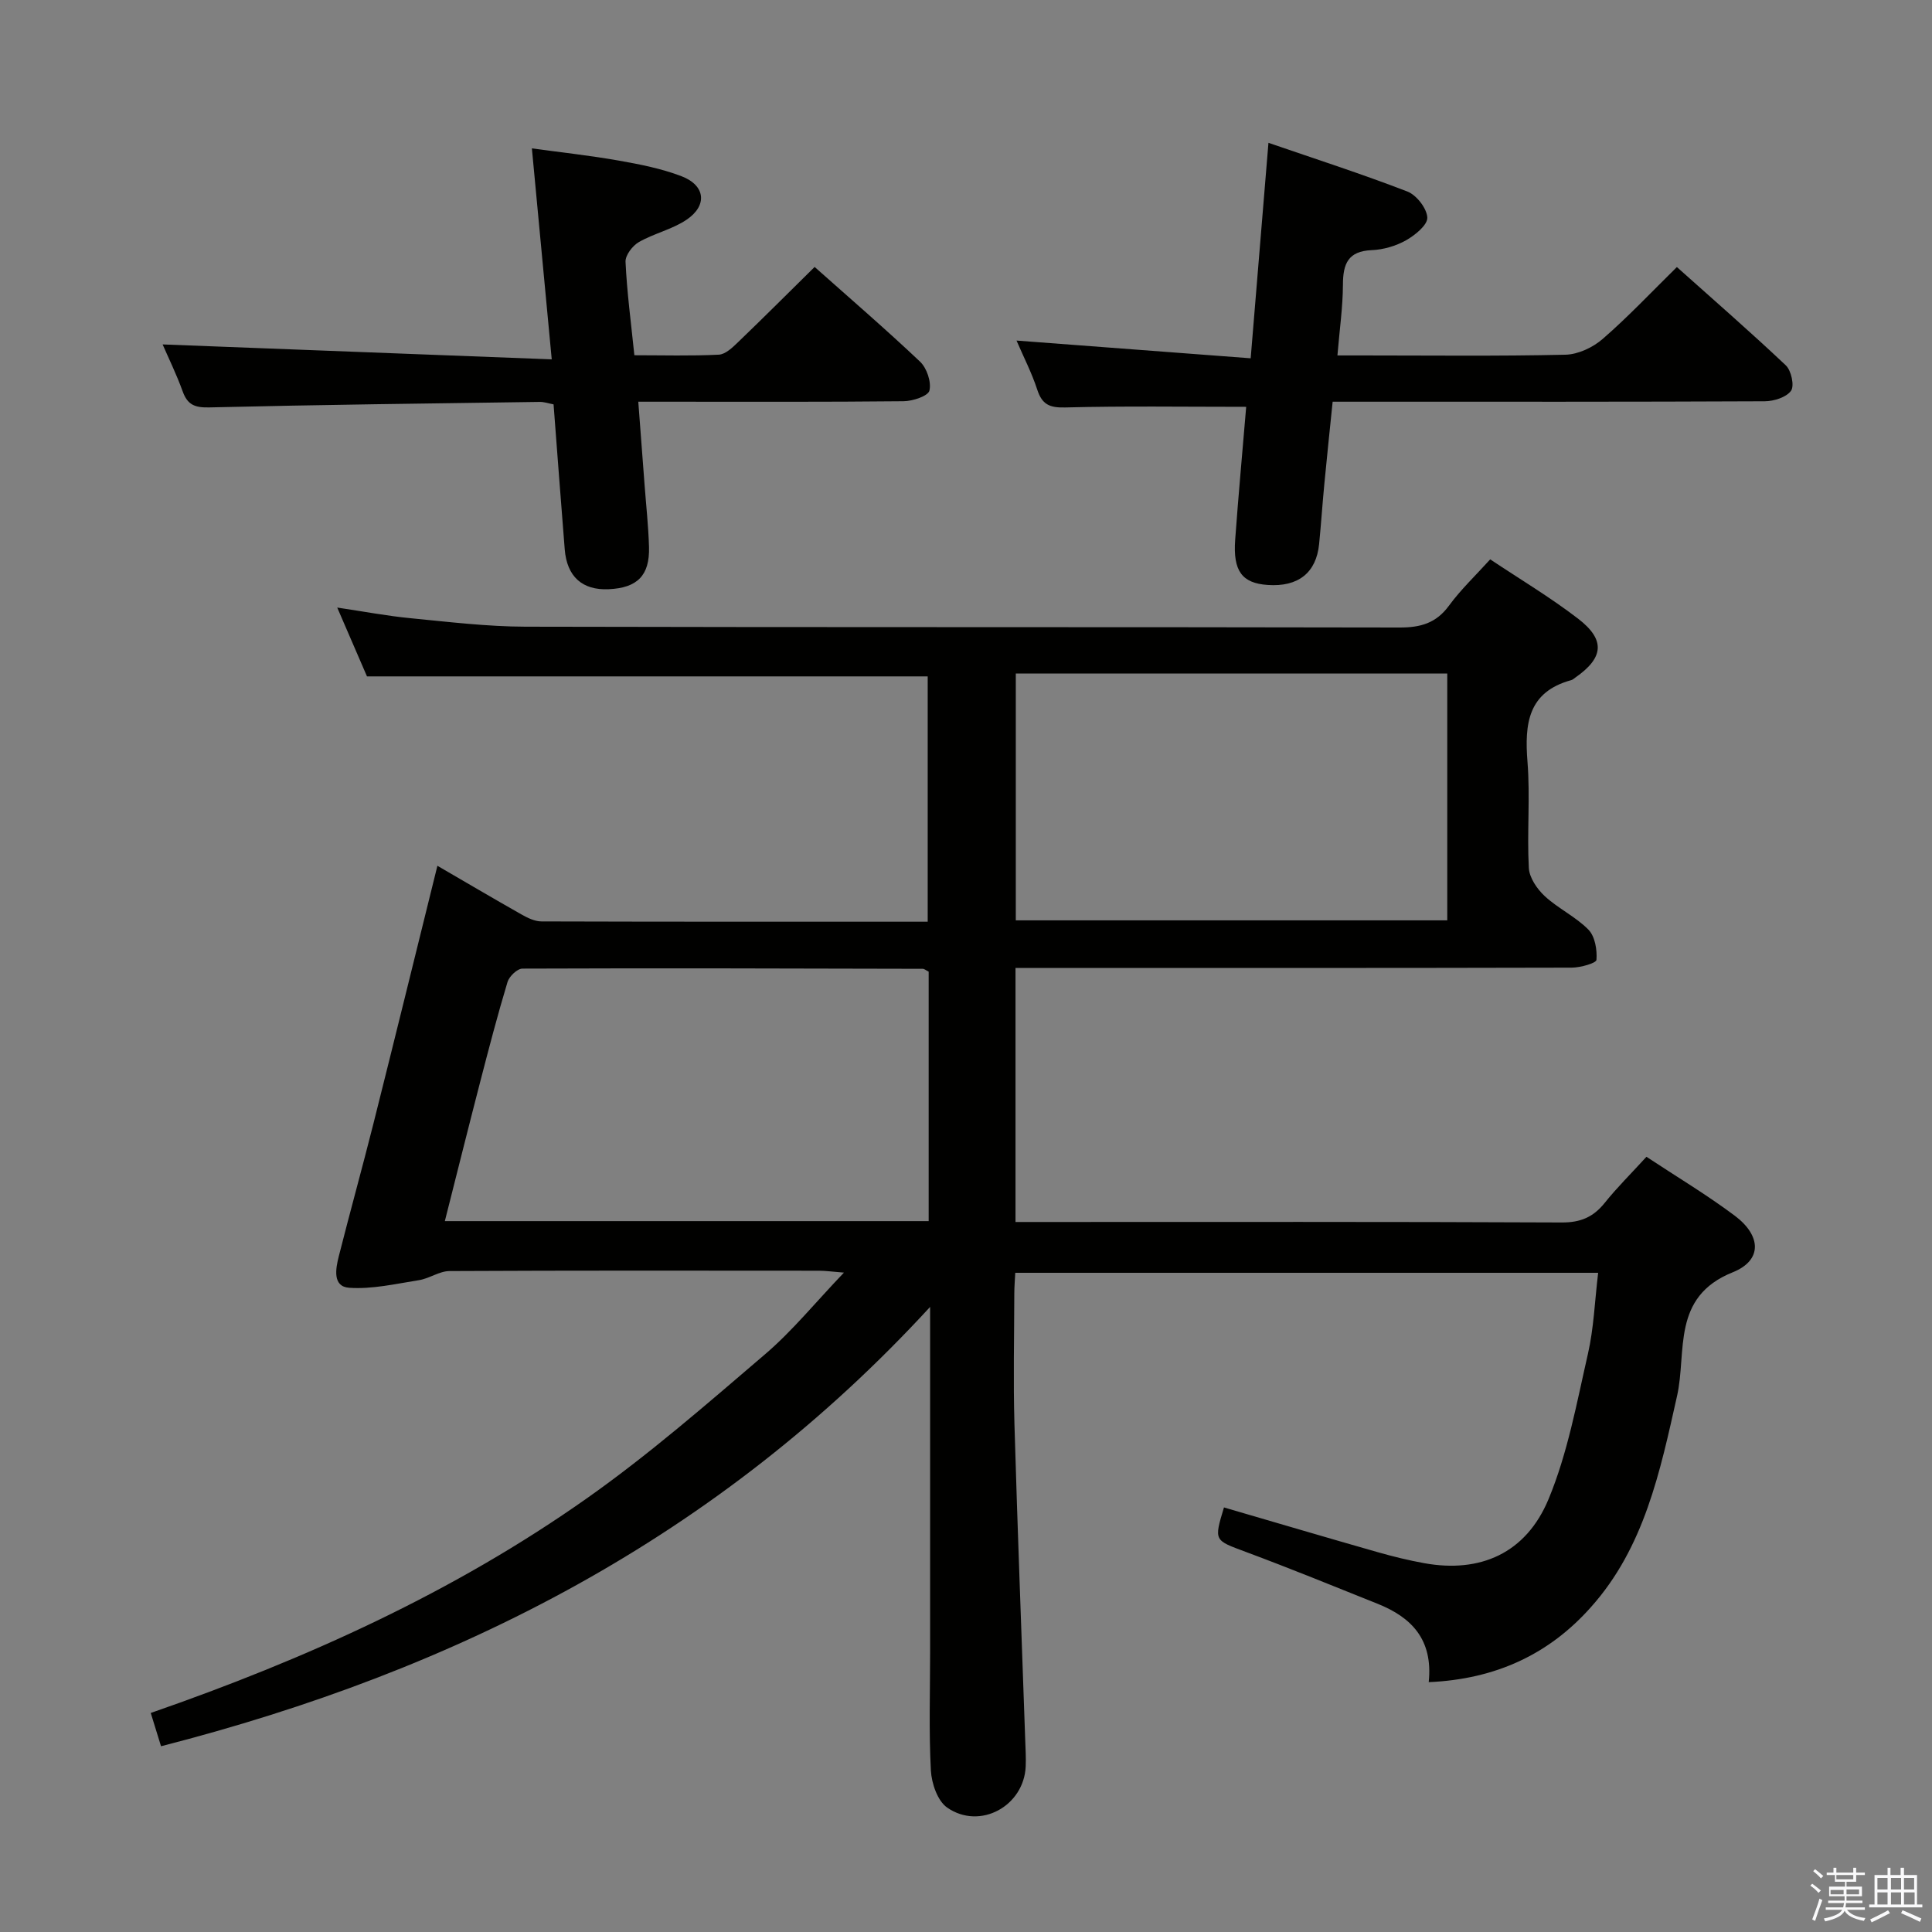 <svg enable-background="new 0 0 400 400" viewBox="0 0 400 400" xmlns="http://www.w3.org/2000/svg"><rect x="0" y="0" width="400" height="400" fill="#808080" stroke="none"/><path d="m374.8 390.4.4-.4c.7.5 1.3 1 1.8 1.4l-.5.5c-.5-.6-1.1-1.1-1.7-1.5zm1 7.3-.6-.3c.5-1.4 1.1-2.8 1.5-4.3.2.1.4.2.6.3-.5 1.3-1 2.8-1.5 4.3zm-.4-10.3.4-.4c.4.3 1 .8 1.7 1.4l-.5.5c-.4-.5-1-1-1.6-1.5zm2.5.3h1.7v-1h.6v1h3.5v-1h.6v1h1.8v.5h-1.8v1.4h-2v1h3.2v2h-3.2v.9h3.3v.5h-3.4c0 .3-.1.6-.1.9h4v.5h-3.7c.7.9 1.9 1.5 3.8 1.7-.1.2-.2.4-.3.6-2.1-.4-3.5-1.1-4-2.1-.4 1-1.8 1.7-4 2.2-.1-.2-.2-.4-.3-.6 2.1-.4 3.4-1 3.8-1.8h-3.4v-.5h3.6c.1-.3.1-.6.2-.9h-3.3v-.5h3.4c0-.3 0-.6 0-.9h-3.2v-2h3.3v-1h-2.1v-1.4h-1.7v-.5zm1.1 3.5v1h2.7c0-.3 0-.4 0-.4 0-.1 0-.2 0-.2 0-.1 0-.2 0-.3h-2.7zm1.2-3v.9h3.5v-.9zm4.7 3h-2.6v.6.4h2.6z" fill="#fafafb"/><path d="m393.6 386.7h.6v1.5h2.7v6.1h1.1v.6h-11v-.6h1.1v-6.1h2.7v-1.5h.6v1.5h2.1v-1.5zm-2.7 8.8.4.6c-1.2.6-2.5 1.3-3.8 1.9-.1-.2-.2-.4-.3-.6 1.2-.6 2.5-1.2 3.7-1.9zm-2.2-6.7v2.4h2.1v-2.4zm0 3v2.5h2.1v-2.5zm2.8-3v2.4h2.1v-2.4zm0 3v2.5h2.1v-2.5zm6 6.1c-1.4-.7-2.7-1.3-3.9-1.8l.3-.6c1.5.6 2.7 1.2 3.9 1.7zm-1.2-9.1h-2.1v2.4h2.1zm-2.1 3v2.5h2.2v-2.5z" fill="#fafafb"/><g fill="#010100"><path d="m295.8 348.27c.93-8.91-3.65-13.45-10.59-16.23-9.08-3.64-18.15-7.34-27.32-10.75-6.51-2.43-6.58-2.24-4.48-9.19 10.6 3.09 21.2 6.23 31.83 9.26 3.19.91 6.43 1.7 9.69 2.29 11.48 2.06 20.99-2 25.68-13.27 3.96-9.53 5.84-19.96 8.16-30.11 1.21-5.3 1.4-10.84 2.11-16.75-40.31 0-80.32 0-120.68 0-.07 1.44-.2 2.89-.2 4.34-.02 9-.23 18 .03 27 .63 21.79 1.48 43.56 2.23 65.35.06 1.83.18 3.67.1 5.49-.34 8.22-9.46 13.26-16.26 8.54-1.99-1.38-3.22-4.99-3.37-7.65-.43-8.14-.16-16.32-.16-24.49 0-21.5 0-43 0-64.49 0-1.79 0-3.57 0-7.03-43.99 47.87-97.99 75.27-159.23 90.96-.74-2.39-1.39-4.51-2.13-6.89 32.26-11.2 62.81-25.03 90.39-44.51 12.88-9.09 24.84-19.53 36.84-29.79 5.64-4.83 10.39-10.7 16.29-16.87-2.42-.19-3.8-.39-5.18-.39-25.5-.02-51-.06-76.49.07-2.1.01-4.15 1.54-6.3 1.88-4.8.76-9.7 1.91-14.46 1.58-3.5-.24-2.81-3.96-2.15-6.55 2.32-9.16 4.85-18.26 7.16-27.42 4.45-17.69 8.79-35.4 13.25-53.4 5.7 3.31 11.53 6.75 17.43 10.09 1.25.71 2.74 1.43 4.12 1.43 26.49.08 52.98.06 79.96.06 0-17.24 0-34.23 0-50.79-38.65 0-77.05 0-116.09 0-1.72-3.98-3.81-8.82-6.16-14.25 5.42.8 10.27 1.73 15.15 2.2 7.93.77 15.88 1.74 23.83 1.76 60.33.15 120.65.04 180.98.17 4.35.01 7.57-.91 10.22-4.53 2.44-3.33 5.49-6.22 8.53-9.58 6.16 4.11 12.45 7.86 18.21 12.29 5.7 4.39 5.29 8.09-.58 12.18-.27.19-.54.45-.84.53-9 2.46-9.69 9.05-9.07 16.92.58 7.29-.12 14.67.28 21.98.11 2.03 1.72 4.37 3.31 5.84 2.78 2.57 6.41 4.25 9.03 6.93 1.36 1.39 1.82 4.17 1.66 6.25-.05.68-3.31 1.6-5.1 1.61-36.33.09-72.66.07-108.99.07-1.97 0-3.93 0-6.19 0v52.59h5.11c36 0 71.99-.07 107.99.1 3.88.02 6.53-1.11 8.89-4.06 2.58-3.22 5.54-6.14 8.64-9.54 6.2 4.1 12.48 7.85 18.3 12.21 5.48 4.12 5.74 9.23-.45 11.71-12.75 5.12-9.46 16.47-11.51 25.58-3.51 15.66-6.77 31.39-17.86 43.77-8.58 9.66-19.62 14.9-33.56 15.5zm-103.53-147.1c-.62-.31-.91-.59-1.2-.59-27.63-.07-55.27-.15-82.9-.04-1.07 0-2.74 1.6-3.09 2.76-2.06 6.83-3.86 13.73-5.65 20.64-2.47 9.53-4.85 19.09-7.33 28.88h100.17c0-17.27 0-34.36 0-51.65zm107.37-61.73c-29.95 0-59.52 0-89.33 0v51.11h89.33c0-17.03 0-33.8 0-51.11z"/><path d="m258.01 84.23c-12.95 0-25.23-.19-37.49.13-3.26.08-4.77-.63-5.77-3.69-1.12-3.44-2.8-6.7-4.29-10.16 16.19 1.23 32.06 2.43 48.48 3.67 1.26-15.3 2.43-29.51 3.68-44.61 9.56 3.29 19.27 6.42 28.76 10.08 1.89.73 4.03 3.48 4.13 5.39.07 1.54-2.53 3.65-4.4 4.71-2.1 1.18-4.69 1.94-7.11 2.04-4.92.2-5.95 2.85-5.96 7.15-.02 4.62-.69 9.24-1.14 14.65h5.21c14 0 28 .17 41.99-.15 2.62-.06 5.69-1.5 7.71-3.26 5.25-4.55 10.03-9.64 15.37-14.89 7.57 6.77 15.21 13.41 22.56 20.36 1.13 1.07 1.81 4.24 1.07 5.26-.98 1.36-3.56 2.16-5.45 2.17-27.66.13-55.32.09-82.98.09-1.98 0-3.96 0-6.47 0-.6 5.89-1.19 11.46-1.72 17.04-.4 4.13-.67 8.28-1.08 12.42-.59 5.97-4.34 8.92-10.65 8.48-5.29-.36-7.2-2.86-6.73-9.35.67-9.28 1.53-18.53 2.28-27.53z"/><path d="m131.34 73.55c5.91 0 11.71.17 17.48-.12 1.39-.07 2.86-1.5 4.01-2.61 5.27-5.06 10.43-10.23 15.83-15.55 7.29 6.49 14.72 12.88 21.83 19.61 1.4 1.33 2.36 4.19 1.94 5.98-.26 1.13-3.45 2.19-5.34 2.21-16.32.17-32.64.1-48.96.1-1.8 0-3.6 0-5.98 0 .46 6.05.88 11.62 1.3 17.18.32 4.31.8 8.61.92 12.92.16 5.88-2.42 8.45-8.34 8.72-5.47.25-8.66-2.6-9.11-8.26-.8-9.92-1.53-19.85-2.31-30.01-1.02-.19-1.95-.53-2.89-.51-22.79.32-45.58.59-68.37 1.14-2.99.07-4.52-.51-5.53-3.32-1.29-3.57-2.97-6.99-4.15-9.72 26.53 1.02 53.12 2.03 80.56 3.09-1.43-15.25-2.73-29.06-4.11-43.68 6.04.83 12.06 1.48 18 2.53 4.39.78 8.85 1.65 12.99 3.24 4.95 1.9 5.41 6.07 1.01 9.02-2.97 1.99-6.71 2.81-9.85 4.61-1.32.76-2.83 2.74-2.76 4.09.29 6.28 1.13 12.53 1.83 19.34z"/></g></svg>
